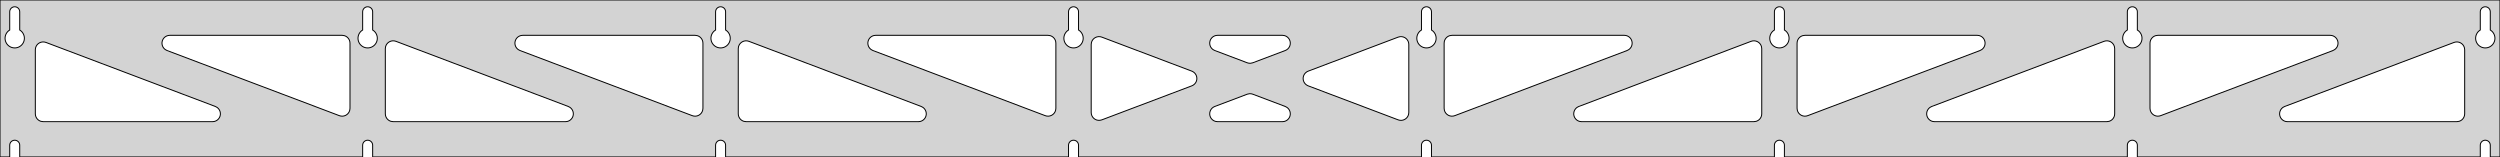 <?xml version="1.0" standalone="no"?>
<!DOCTYPE svg PUBLIC "-//W3C//DTD SVG 1.1//EN" "http://www.w3.org/Graphics/SVG/1.1/DTD/svg11.dtd">
<svg width="1274mm" height="80mm" viewBox="0 -80 1274 80" xmlns="http://www.w3.org/2000/svg" version="1.1">
<title>OpenSCAD Model</title>
<path d="
M 1274,-80 L 0,-80 L 0,-0 L 4.95,-0 L 4.95,-6 L 5.006,-6.53
 L 5.17,-7.037 L 5.437,-7.499 L 5.794,-7.895 L 6.225,-8.208 L 6.712,-8.425 L 7.233,-8.536
 L 7.767,-8.536 L 8.288,-8.425 L 8.775,-8.208 L 9.206,-7.895 L 9.563,-7.499 L 9.83,-7.037
 L 9.994,-6.53 L 10.05,-6 L 10.05,-0 L 184.807,-0 L 184.807,-6 L 184.863,-6.53
 L 185.028,-7.037 L 185.294,-7.499 L 185.651,-7.895 L 186.082,-8.208 L 186.569,-8.425 L 187.091,-8.536
 L 187.624,-8.536 L 188.145,-8.425 L 188.632,-8.208 L 189.063,-7.895 L 189.42,-7.499 L 189.687,-7.037
 L 189.851,-6.53 L 189.907,-6 L 189.907,-0 L 364.664,-0 L 364.664,-6 L 364.72,-6.53
 L 364.885,-7.037 L 365.151,-7.499 L 365.508,-7.895 L 365.939,-8.208 L 366.426,-8.425 L 366.948,-8.536
 L 367.481,-8.536 L 368.002,-8.425 L 368.489,-8.208 L 368.921,-7.895 L 369.277,-7.499 L 369.544,-7.037
 L 369.709,-6.53 L 369.764,-6 L 369.764,-0 L 544.521,-0 L 544.521,-6 L 544.577,-6.53
 L 544.742,-7.037 L 545.008,-7.499 L 545.365,-7.895 L 545.796,-8.208 L 546.283,-8.425 L 546.805,-8.536
 L 547.338,-8.536 L 547.859,-8.425 L 548.346,-8.208 L 548.778,-7.895 L 549.134,-7.499 L 549.401,-7.037
 L 549.566,-6.53 L 549.621,-6 L 549.621,-0 L 724.379,-0 L 724.379,-6 L 724.434,-6.53
 L 724.599,-7.037 L 724.866,-7.499 L 725.222,-7.895 L 725.654,-8.208 L 726.141,-8.425 L 726.662,-8.536
 L 727.195,-8.536 L 727.717,-8.425 L 728.204,-8.208 L 728.635,-7.895 L 728.992,-7.499 L 729.258,-7.037
 L 729.423,-6.53 L 729.479,-6 L 729.479,-0 L 904.236,-0 L 904.236,-6 L 904.291,-6.53
 L 904.456,-7.037 L 904.723,-7.499 L 905.079,-7.895 L 905.511,-8.208 L 905.998,-8.425 L 906.519,-8.536
 L 907.052,-8.536 L 907.574,-8.425 L 908.061,-8.208 L 908.492,-7.895 L 908.849,-7.499 L 909.115,-7.037
 L 909.28,-6.53 L 909.336,-6 L 909.336,-0 L 1084.09,-0 L 1084.09,-6 L 1084.15,-6.53
 L 1084.31,-7.037 L 1084.58,-7.499 L 1084.94,-7.895 L 1085.37,-8.208 L 1085.85,-8.425 L 1086.38,-8.536
 L 1086.91,-8.536 L 1087.43,-8.425 L 1087.92,-8.208 L 1088.35,-7.895 L 1088.71,-7.499 L 1088.97,-7.037
 L 1089.14,-6.53 L 1089.19,-6 L 1089.19,-0 L 1263.95,-0 L 1263.95,-6 L 1264.01,-6.53
 L 1264.17,-7.037 L 1264.44,-7.499 L 1264.79,-7.895 L 1265.22,-8.208 L 1265.71,-8.425 L 1266.23,-8.536
 L 1266.77,-8.536 L 1267.29,-8.425 L 1267.77,-8.208 L 1268.21,-7.895 L 1268.56,-7.499 L 1268.83,-7.037
 L 1268.99,-6.53 L 1269.05,-6 L 1269.05,-0 L 1274,-0 z
M 6.986,-55.607 L 6.477,-55.688 L 5.98,-55.821 L 5.499,-56.005 L 5.04,-56.239 L 4.608,-56.52
 L 4.208,-56.844 L 3.844,-57.208 L 3.52,-57.608 L 3.239,-58.04 L 3.005,-58.499 L 2.821,-58.98
 L 2.688,-59.477 L 2.607,-59.986 L 2.58,-60.5 L 2.607,-61.014 L 2.688,-61.523 L 2.821,-62.02
 L 3.005,-62.501 L 3.239,-62.96 L 3.52,-63.392 L 3.844,-63.792 L 4.208,-64.156 L 4.608,-64.48
 L 4.95,-64.702 L 4.95,-74 L 5.006,-74.53 L 5.17,-75.037 L 5.437,-75.499 L 5.794,-75.895
 L 6.225,-76.208 L 6.712,-76.425 L 7.233,-76.536 L 7.767,-76.536 L 8.288,-76.425 L 8.775,-76.208
 L 9.206,-75.895 L 9.563,-75.499 L 9.83,-75.037 L 9.994,-74.53 L 10.05,-74 L 10.05,-64.702
 L 10.392,-64.48 L 10.792,-64.156 L 11.156,-63.792 L 11.48,-63.392 L 11.761,-62.96 L 11.995,-62.501
 L 12.179,-62.02 L 12.312,-61.523 L 12.393,-61.014 L 12.42,-60.5 L 12.393,-59.986 L 12.312,-59.477
 L 12.179,-58.98 L 11.995,-58.499 L 11.761,-58.04 L 11.48,-57.608 L 11.156,-57.208 L 10.792,-56.844
 L 10.392,-56.52 L 9.96,-56.239 L 9.501,-56.005 L 9.02,-55.821 L 8.523,-55.688 L 8.014,-55.607
 L 7.5,-55.58 z
M 186.843,-55.607 L 186.334,-55.688 L 185.837,-55.821 L 185.356,-56.005 L 184.897,-56.239 L 184.465,-56.52
 L 184.065,-56.844 L 183.701,-57.208 L 183.377,-57.608 L 183.096,-58.04 L 182.863,-58.499 L 182.678,-58.98
 L 182.545,-59.477 L 182.464,-59.986 L 182.437,-60.5 L 182.464,-61.014 L 182.545,-61.523 L 182.678,-62.02
 L 182.863,-62.501 L 183.096,-62.96 L 183.377,-63.392 L 183.701,-63.792 L 184.065,-64.156 L 184.465,-64.48
 L 184.807,-64.702 L 184.807,-74 L 184.863,-74.53 L 185.028,-75.037 L 185.294,-75.499 L 185.651,-75.895
 L 186.082,-76.208 L 186.569,-76.425 L 187.091,-76.536 L 187.624,-76.536 L 188.145,-76.425 L 188.632,-76.208
 L 189.063,-75.895 L 189.42,-75.499 L 189.687,-75.037 L 189.851,-74.53 L 189.907,-74 L 189.907,-64.702
 L 190.249,-64.48 L 190.649,-64.156 L 191.013,-63.792 L 191.337,-63.392 L 191.618,-62.96 L 191.852,-62.501
 L 192.036,-62.02 L 192.17,-61.523 L 192.25,-61.014 L 192.277,-60.5 L 192.25,-59.986 L 192.17,-59.477
 L 192.036,-58.98 L 191.852,-58.499 L 191.618,-58.04 L 191.337,-57.608 L 191.013,-57.208 L 190.649,-56.844
 L 190.249,-56.52 L 189.817,-56.239 L 189.358,-56.005 L 188.877,-55.821 L 188.38,-55.688 L 187.871,-55.607
 L 187.357,-55.58 z
M 366.7,-55.607 L 366.191,-55.688 L 365.694,-55.821 L 365.213,-56.005 L 364.754,-56.239 L 364.322,-56.52
 L 363.922,-56.844 L 363.558,-57.208 L 363.234,-57.608 L 362.953,-58.04 L 362.72,-58.499 L 362.535,-58.98
 L 362.402,-59.477 L 362.321,-59.986 L 362.294,-60.5 L 362.321,-61.014 L 362.402,-61.523 L 362.535,-62.02
 L 362.72,-62.501 L 362.953,-62.96 L 363.234,-63.392 L 363.558,-63.792 L 363.922,-64.156 L 364.322,-64.48
 L 364.664,-64.702 L 364.664,-74 L 364.72,-74.53 L 364.885,-75.037 L 365.151,-75.499 L 365.508,-75.895
 L 365.939,-76.208 L 366.426,-76.425 L 366.948,-76.536 L 367.481,-76.536 L 368.002,-76.425 L 368.489,-76.208
 L 368.921,-75.895 L 369.277,-75.499 L 369.544,-75.037 L 369.709,-74.53 L 369.764,-74 L 369.764,-64.702
 L 370.106,-64.48 L 370.506,-64.156 L 370.871,-63.792 L 371.195,-63.392 L 371.475,-62.96 L 371.709,-62.501
 L 371.893,-62.02 L 372.027,-61.523 L 372.107,-61.014 L 372.134,-60.5 L 372.107,-59.986 L 372.027,-59.477
 L 371.893,-58.98 L 371.709,-58.499 L 371.475,-58.04 L 371.195,-57.608 L 370.871,-57.208 L 370.506,-56.844
 L 370.106,-56.52 L 369.674,-56.239 L 369.215,-56.005 L 368.735,-55.821 L 368.237,-55.688 L 367.729,-55.607
 L 367.214,-55.58 z
M 546.557,-55.607 L 546.049,-55.688 L 545.551,-55.821 L 545.07,-56.005 L 544.611,-56.239 L 544.18,-56.52
 L 543.779,-56.844 L 543.415,-57.208 L 543.091,-57.608 L 542.811,-58.04 L 542.577,-58.499 L 542.392,-58.98
 L 542.259,-59.477 L 542.178,-59.986 L 542.151,-60.5 L 542.178,-61.014 L 542.259,-61.523 L 542.392,-62.02
 L 542.577,-62.501 L 542.811,-62.96 L 543.091,-63.392 L 543.415,-63.792 L 543.779,-64.156 L 544.18,-64.48
 L 544.521,-64.702 L 544.521,-74 L 544.577,-74.53 L 544.742,-75.037 L 545.008,-75.499 L 545.365,-75.895
 L 545.796,-76.208 L 546.283,-76.425 L 546.805,-76.536 L 547.338,-76.536 L 547.859,-76.425 L 548.346,-76.208
 L 548.778,-75.895 L 549.134,-75.499 L 549.401,-75.037 L 549.566,-74.53 L 549.621,-74 L 549.621,-64.702
 L 549.963,-64.48 L 550.364,-64.156 L 550.728,-63.792 L 551.052,-63.392 L 551.332,-62.96 L 551.566,-62.501
 L 551.751,-62.02 L 551.884,-61.523 L 551.964,-61.014 L 551.991,-60.5 L 551.964,-59.986 L 551.884,-59.477
 L 551.751,-58.98 L 551.566,-58.499 L 551.332,-58.04 L 551.052,-57.608 L 550.728,-57.208 L 550.364,-56.844
 L 549.963,-56.52 L 549.531,-56.239 L 549.073,-56.005 L 548.592,-55.821 L 548.094,-55.688 L 547.586,-55.607
 L 547.071,-55.58 z
M 726.414,-55.607 L 725.906,-55.688 L 725.408,-55.821 L 724.927,-56.005 L 724.469,-56.239 L 724.037,-56.52
 L 723.636,-56.844 L 723.272,-57.208 L 722.948,-57.608 L 722.668,-58.04 L 722.434,-58.499 L 722.249,-58.98
 L 722.116,-59.477 L 722.036,-59.986 L 722.009,-60.5 L 722.036,-61.014 L 722.116,-61.523 L 722.249,-62.02
 L 722.434,-62.501 L 722.668,-62.96 L 722.948,-63.392 L 723.272,-63.792 L 723.636,-64.156 L 724.037,-64.48
 L 724.379,-64.702 L 724.379,-74 L 724.434,-74.53 L 724.599,-75.037 L 724.866,-75.499 L 725.222,-75.895
 L 725.654,-76.208 L 726.141,-76.425 L 726.662,-76.536 L 727.195,-76.536 L 727.717,-76.425 L 728.204,-76.208
 L 728.635,-75.895 L 728.992,-75.499 L 729.258,-75.037 L 729.423,-74.53 L 729.479,-74 L 729.479,-64.702
 L 729.82,-64.48 L 730.221,-64.156 L 730.585,-63.792 L 730.909,-63.392 L 731.189,-62.96 L 731.423,-62.501
 L 731.608,-62.02 L 731.741,-61.523 L 731.822,-61.014 L 731.849,-60.5 L 731.822,-59.986 L 731.741,-59.477
 L 731.608,-58.98 L 731.423,-58.499 L 731.189,-58.04 L 730.909,-57.608 L 730.585,-57.208 L 730.221,-56.844
 L 729.82,-56.52 L 729.389,-56.239 L 728.93,-56.005 L 728.449,-55.821 L 727.951,-55.688 L 727.443,-55.607
 L 726.929,-55.58 z
M 906.271,-55.607 L 905.763,-55.688 L 905.265,-55.821 L 904.785,-56.005 L 904.326,-56.239 L 903.894,-56.52
 L 903.494,-56.844 L 903.129,-57.208 L 902.805,-57.608 L 902.525,-58.04 L 902.291,-58.499 L 902.107,-58.98
 L 901.973,-59.477 L 901.893,-59.986 L 901.866,-60.5 L 901.893,-61.014 L 901.973,-61.523 L 902.107,-62.02
 L 902.291,-62.501 L 902.525,-62.96 L 902.805,-63.392 L 903.129,-63.792 L 903.494,-64.156 L 903.894,-64.48
 L 904.236,-64.702 L 904.236,-74 L 904.291,-74.53 L 904.456,-75.037 L 904.723,-75.499 L 905.079,-75.895
 L 905.511,-76.208 L 905.998,-76.425 L 906.519,-76.536 L 907.052,-76.536 L 907.574,-76.425 L 908.061,-76.208
 L 908.492,-75.895 L 908.849,-75.499 L 909.115,-75.037 L 909.28,-74.53 L 909.336,-74 L 909.336,-64.702
 L 909.678,-64.48 L 910.078,-64.156 L 910.442,-63.792 L 910.766,-63.392 L 911.047,-62.96 L 911.28,-62.501
 L 911.465,-62.02 L 911.598,-61.523 L 911.679,-61.014 L 911.706,-60.5 L 911.679,-59.986 L 911.598,-59.477
 L 911.465,-58.98 L 911.28,-58.499 L 911.047,-58.04 L 910.766,-57.608 L 910.442,-57.208 L 910.078,-56.844
 L 909.678,-56.52 L 909.246,-56.239 L 908.787,-56.005 L 908.306,-55.821 L 907.809,-55.688 L 907.3,-55.607
 L 906.786,-55.58 z
M 1086.13,-55.607 L 1085.62,-55.688 L 1085.12,-55.821 L 1084.64,-56.005 L 1084.18,-56.239 L 1083.75,-56.52
 L 1083.35,-56.844 L 1082.99,-57.208 L 1082.66,-57.608 L 1082.38,-58.04 L 1082.15,-58.499 L 1081.96,-58.98
 L 1081.83,-59.477 L 1081.75,-59.986 L 1081.72,-60.5 L 1081.75,-61.014 L 1081.83,-61.523 L 1081.96,-62.02
 L 1082.15,-62.501 L 1082.38,-62.96 L 1082.66,-63.392 L 1082.99,-63.792 L 1083.35,-64.156 L 1083.75,-64.48
 L 1084.09,-64.702 L 1084.09,-74 L 1084.15,-74.53 L 1084.31,-75.037 L 1084.58,-75.499 L 1084.94,-75.895
 L 1085.37,-76.208 L 1085.85,-76.425 L 1086.38,-76.536 L 1086.91,-76.536 L 1087.43,-76.425 L 1087.92,-76.208
 L 1088.35,-75.895 L 1088.71,-75.499 L 1088.97,-75.037 L 1089.14,-74.53 L 1089.19,-74 L 1089.19,-64.702
 L 1089.53,-64.48 L 1089.93,-64.156 L 1090.3,-63.792 L 1090.62,-63.392 L 1090.9,-62.96 L 1091.14,-62.501
 L 1091.32,-62.02 L 1091.46,-61.523 L 1091.54,-61.014 L 1091.56,-60.5 L 1091.54,-59.986 L 1091.46,-59.477
 L 1091.32,-58.98 L 1091.14,-58.499 L 1090.9,-58.04 L 1090.62,-57.608 L 1090.3,-57.208 L 1089.93,-56.844
 L 1089.53,-56.52 L 1089.1,-56.239 L 1088.64,-56.005 L 1088.16,-55.821 L 1087.67,-55.688 L 1087.16,-55.607
 L 1086.64,-55.58 z
M 1265.99,-55.607 L 1265.48,-55.688 L 1264.98,-55.821 L 1264.5,-56.005 L 1264.04,-56.239 L 1263.61,-56.52
 L 1263.21,-56.844 L 1262.84,-57.208 L 1262.52,-57.608 L 1262.24,-58.04 L 1262.01,-58.499 L 1261.82,-58.98
 L 1261.69,-59.477 L 1261.61,-59.986 L 1261.58,-60.5 L 1261.61,-61.014 L 1261.69,-61.523 L 1261.82,-62.02
 L 1262.01,-62.501 L 1262.24,-62.96 L 1262.52,-63.392 L 1262.84,-63.792 L 1263.21,-64.156 L 1263.61,-64.48
 L 1263.95,-64.702 L 1263.95,-74 L 1264.01,-74.53 L 1264.17,-75.037 L 1264.44,-75.499 L 1264.79,-75.895
 L 1265.23,-76.208 L 1265.71,-76.425 L 1266.23,-76.536 L 1266.77,-76.536 L 1267.29,-76.425 L 1267.77,-76.208
 L 1268.21,-75.895 L 1268.56,-75.499 L 1268.83,-75.037 L 1268.99,-74.53 L 1269.05,-74 L 1269.05,-64.702
 L 1269.39,-64.48 L 1269.79,-64.156 L 1270.16,-63.792 L 1270.48,-63.392 L 1270.76,-62.96 L 1270.99,-62.501
 L 1271.18,-62.02 L 1271.31,-61.523 L 1271.39,-61.014 L 1271.42,-60.5 L 1271.39,-59.986 L 1271.31,-59.477
 L 1271.18,-58.98 L 1270.99,-58.499 L 1270.76,-58.04 L 1270.48,-57.608 L 1270.16,-57.208 L 1269.79,-56.844
 L 1269.39,-56.52 L 1268.96,-56.239 L 1268.5,-56.005 L 1268.02,-55.821 L 1267.52,-55.688 L 1267.01,-55.607
 L 1266.5,-55.58 z
M 738.874,-20.939 L 738.095,-21.243 L 737.396,-21.702 L 736.807,-22.296 L 736.355,-23 L 736.06,-23.782
 L 735.929,-24.798 L 735.929,-58 L 736.016,-58.832 L 736.274,-59.627 L 736.693,-60.351 L 737.252,-60.973
 L 737.929,-61.464 L 738.693,-61.804 L 739.929,-62 L 827.748,-62 L 828.579,-61.913 L 829.375,-61.654
 L 830.099,-61.236 L 830.72,-60.676 L 831.212,-60 L 831.552,-59.236 L 831.726,-58.418 L 831.726,-57.582
 L 831.552,-56.764 L 831.212,-56 L 830.72,-55.324 L 830.099,-54.764 L 829.162,-54.258 L 741.343,-21.056
 L 740.534,-20.844 L 739.699,-20.804 z
M 636.394,-47.793 L 635.585,-48.005 L 619.046,-54.258 L 618.109,-54.764 L 617.488,-55.324 L 616.996,-56
 L 616.656,-56.764 L 616.482,-57.582 L 616.482,-58.418 L 616.656,-59.236 L 616.996,-60 L 617.488,-60.676
 L 618.109,-61.236 L 618.833,-61.654 L 619.629,-61.913 L 620.46,-62 L 653.54,-62 L 654.594,-61.858
 L 655.373,-61.555 L 656.072,-61.096 L 656.661,-60.502 L 657.113,-59.798 L 657.408,-59.016 L 657.535,-58.189
 L 657.487,-57.354 L 657.267,-56.548 L 656.883,-55.804 L 656.354,-55.157 L 655.701,-54.634 L 654.954,-54.258
 L 638.415,-48.005 L 637.23,-47.753 z
M 533.466,-20.844 L 532.657,-21.056 L 444.838,-54.258 L 443.901,-54.764 L 443.28,-55.324 L 442.788,-56
 L 442.448,-56.764 L 442.274,-57.582 L 442.274,-58.418 L 442.448,-59.236 L 442.788,-60 L 443.28,-60.676
 L 443.901,-61.236 L 444.625,-61.654 L 445.421,-61.913 L 446.252,-62 L 534.071,-62 L 535.307,-61.804
 L 536.071,-61.464 L 536.748,-60.973 L 537.307,-60.351 L 537.726,-59.627 L 537.984,-58.832 L 538.071,-58
 L 538.071,-24.798 L 537.94,-23.782 L 537.645,-23 L 537.193,-22.296 L 536.604,-21.702 L 535.905,-21.243
 L 535.126,-20.939 L 534.301,-20.804 z
M 353.608,-20.844 L 352.8,-21.056 L 264.981,-54.258 L 264.044,-54.764 L 263.423,-55.324 L 262.931,-56
 L 262.591,-56.764 L 262.417,-57.582 L 262.417,-58.418 L 262.591,-59.236 L 262.931,-60 L 263.423,-60.676
 L 264.044,-61.236 L 264.768,-61.654 L 265.564,-61.913 L 266.395,-62 L 354.214,-62 L 355.45,-61.804
 L 356.214,-61.464 L 356.891,-60.973 L 357.45,-60.351 L 357.868,-59.627 L 358.127,-58.832 L 358.214,-58
 L 358.214,-24.798 L 358.083,-23.782 L 357.787,-23 L 357.336,-22.296 L 356.747,-21.702 L 356.048,-21.243
 L 355.269,-20.939 L 354.444,-20.804 z
M 1098.59,-20.939 L 1097.81,-21.243 L 1097.11,-21.702 L 1096.52,-22.296 L 1096.07,-23 L 1095.77,-23.782
 L 1095.64,-24.798 L 1095.64,-58 L 1095.73,-58.832 L 1095.99,-59.627 L 1096.41,-60.351 L 1096.97,-60.973
 L 1097.64,-61.464 L 1098.41,-61.804 L 1099.64,-62 L 1187.46,-62 L 1188.29,-61.913 L 1189.09,-61.654
 L 1189.81,-61.236 L 1190.43,-60.676 L 1190.93,-60 L 1191.27,-59.236 L 1191.44,-58.418 L 1191.44,-57.582
 L 1191.27,-56.764 L 1190.93,-56 L 1190.43,-55.324 L 1189.81,-54.764 L 1188.88,-54.258 L 1101.06,-21.056
 L 1100.25,-20.844 L 1099.41,-20.804 z
M 173.751,-20.844 L 172.943,-21.056 L 85.124,-54.258 L 84.187,-54.764 L 83.566,-55.324 L 83.074,-56
 L 82.734,-56.764 L 82.56,-57.582 L 82.56,-58.418 L 82.734,-59.236 L 83.074,-60 L 83.566,-60.676
 L 84.187,-61.236 L 84.911,-61.654 L 85.706,-61.913 L 86.538,-62 L 174.357,-62 L 175.593,-61.804
 L 176.357,-61.464 L 177.034,-60.973 L 177.593,-60.351 L 178.011,-59.627 L 178.27,-58.832 L 178.357,-58
 L 178.357,-24.798 L 178.226,-23.782 L 177.93,-23 L 177.478,-22.296 L 176.89,-21.702 L 176.191,-21.243
 L 175.412,-20.939 L 174.587,-20.804 z
M 918.731,-20.939 L 917.952,-21.243 L 917.253,-21.702 L 916.664,-22.296 L 916.213,-23 L 915.917,-23.782
 L 915.786,-24.798 L 915.786,-58 L 915.873,-58.832 L 916.132,-59.627 L 916.55,-60.351 L 917.109,-60.973
 L 917.786,-61.464 L 918.55,-61.804 L 919.786,-62 L 1007.6,-62 L 1008.44,-61.913 L 1009.23,-61.654
 L 1009.96,-61.236 L 1010.58,-60.676 L 1011.07,-60 L 1011.41,-59.236 L 1011.58,-58.418 L 1011.58,-57.582
 L 1011.41,-56.764 L 1011.07,-56 L 1010.58,-55.324 L 1009.96,-54.764 L 1009.02,-54.258 L 921.2,-21.056
 L 920.391,-20.844 L 919.556,-20.804 z
M 559.653,-18.684 L 558.835,-18.858 L 558.071,-19.198 L 557.395,-19.689 L 556.835,-20.311 L 556.417,-21.035
 L 556.159,-21.83 L 556.071,-22.662 L 556.071,-57.338 L 556.203,-58.354 L 556.498,-59.136 L 556.95,-59.84
 L 557.538,-60.434 L 558.237,-60.893 L 559.017,-61.197 L 559.842,-61.332 L 560.677,-61.292 L 561.486,-61.08
 L 607.345,-43.742 L 607.764,-43.555 L 608.463,-43.096 L 609.052,-42.502 L 609.503,-41.798 L 609.799,-41.016
 L 609.926,-40.189 L 609.878,-39.354 L 609.657,-38.548 L 609.274,-37.804 L 608.744,-37.157 L 608.092,-36.634
 L 607.345,-36.258 L 561.486,-18.92 L 560.49,-18.684 z
M 713.323,-18.708 L 712.514,-18.92 L 666.655,-36.258 L 666.236,-36.445 L 665.537,-36.904 L 664.948,-37.498
 L 664.497,-38.202 L 664.201,-38.984 L 664.074,-39.811 L 664.122,-40.646 L 664.343,-41.452 L 664.726,-42.196
 L 665.256,-42.843 L 665.908,-43.366 L 666.655,-43.742 L 712.514,-61.08 L 713.51,-61.316 L 714.347,-61.316
 L 715.165,-61.142 L 715.929,-60.802 L 716.605,-60.311 L 717.165,-59.689 L 717.583,-58.965 L 717.841,-58.17
 L 717.929,-57.338 L 717.929,-22.662 L 717.797,-21.646 L 717.502,-20.864 L 717.05,-20.16 L 716.462,-19.566
 L 715.763,-19.107 L 714.983,-18.803 L 714.158,-18.668 z
M 200.357,-18 L 199.121,-18.196 L 198.357,-18.536 L 197.681,-19.027 L 197.121,-19.649 L 196.703,-20.373
 L 196.445,-21.168 L 196.357,-22 L 196.357,-55.202 L 196.488,-56.218 L 196.784,-57 L 197.236,-57.704
 L 197.824,-58.298 L 198.523,-58.757 L 199.302,-59.061 L 200.128,-59.196 L 200.963,-59.156 L 201.772,-58.944
 L 289.591,-25.741 L 290.527,-25.236 L 291.149,-24.677 L 291.64,-24 L 291.98,-23.236 L 292.154,-22.418
 L 292.154,-21.582 L 291.98,-20.764 L 291.64,-20 L 291.149,-19.323 L 290.527,-18.764 L 289.803,-18.346
 L 289.008,-18.087 L 288.176,-18 z
M 380.214,-18 L 378.978,-18.196 L 378.214,-18.536 L 377.538,-19.027 L 376.978,-19.649 L 376.56,-20.373
 L 376.302,-21.168 L 376.214,-22 L 376.214,-55.202 L 376.345,-56.218 L 376.641,-57 L 377.093,-57.704
 L 377.681,-58.298 L 378.38,-58.757 L 379.16,-59.061 L 379.985,-59.196 L 380.82,-59.156 L 381.629,-58.944
 L 469.448,-25.741 L 470.384,-25.236 L 471.006,-24.677 L 471.497,-24 L 471.838,-23.236 L 472.011,-22.418
 L 472.011,-21.582 L 471.838,-20.764 L 471.497,-20 L 471.006,-19.323 L 470.384,-18.764 L 469.66,-18.346
 L 468.865,-18.087 L 468.033,-18 z
M 805.967,-18 L 805.135,-18.087 L 804.34,-18.346 L 803.616,-18.764 L 802.994,-19.323 L 802.503,-20
 L 802.162,-20.764 L 801.989,-21.582 L 801.989,-22.418 L 802.162,-23.236 L 802.503,-24 L 802.994,-24.677
 L 803.616,-25.236 L 804.552,-25.741 L 892.371,-58.944 L 893.18,-59.156 L 894.015,-59.196 L 894.84,-59.061
 L 895.62,-58.757 L 896.319,-58.298 L 896.907,-57.704 L 897.359,-57 L 897.655,-56.218 L 897.786,-55.202
 L 897.786,-22 L 897.698,-21.168 L 897.44,-20.373 L 897.022,-19.649 L 896.462,-19.027 L 895.786,-18.536
 L 895.022,-18.196 L 893.786,-18 z
M 985.824,-18 L 984.992,-18.087 L 984.197,-18.346 L 983.473,-18.764 L 982.851,-19.323 L 982.36,-20
 L 982.02,-20.764 L 981.846,-21.582 L 981.846,-22.418 L 982.02,-23.236 L 982.36,-24 L 982.851,-24.677
 L 983.473,-25.236 L 984.409,-25.741 L 1072.23,-58.944 L 1073.04,-59.156 L 1073.87,-59.196 L 1074.7,-59.061
 L 1075.48,-58.757 L 1076.18,-58.298 L 1076.76,-57.704 L 1077.22,-57 L 1077.51,-56.218 L 1077.64,-55.202
 L 1077.64,-22 L 1077.56,-21.168 L 1077.3,-20.373 L 1076.88,-19.649 L 1076.32,-19.027 L 1075.64,-18.536
 L 1074.88,-18.196 L 1073.64,-18 z
M 22,-18 L 20.764,-18.196 L 20,-18.536 L 19.323,-19.027 L 18.764,-19.649 L 18.346,-20.373
 L 18.087,-21.168 L 18,-22 L 18,-54.635 L 18.131,-55.651 L 18.427,-56.433 L 18.879,-57.137
 L 19.467,-57.731 L 20.166,-58.19 L 20.945,-58.494 L 21.77,-58.629 L 22.606,-58.589 L 23.415,-58.377
 L 109.734,-25.741 L 110.67,-25.236 L 111.292,-24.677 L 111.783,-24 L 112.123,-23.236 L 112.297,-22.418
 L 112.297,-21.582 L 112.123,-20.764 L 111.783,-20 L 111.292,-19.323 L 110.67,-18.764 L 109.946,-18.346
 L 109.151,-18.087 L 108.319,-18 z
M 1165.68,-18 L 1164.85,-18.087 L 1164.05,-18.346 L 1163.33,-18.764 L 1162.71,-19.323 L 1162.22,-20
 L 1161.88,-20.764 L 1161.7,-21.582 L 1161.7,-22.418 L 1161.88,-23.236 L 1162.22,-24 L 1162.71,-24.677
 L 1163.33,-25.236 L 1164.27,-25.741 L 1250.59,-58.377 L 1251.39,-58.589 L 1252.23,-58.629 L 1253.05,-58.494
 L 1253.83,-58.19 L 1254.53,-57.731 L 1255.12,-57.137 L 1255.57,-56.433 L 1255.87,-55.651 L 1256,-54.635
 L 1256,-22 L 1255.91,-21.168 L 1255.65,-20.373 L 1255.24,-19.649 L 1254.68,-19.027 L 1254,-18.536
 L 1253.24,-18.196 L 1252,-18 z
M 620.46,-18 L 619.406,-18.142 L 618.626,-18.445 L 617.927,-18.904 L 617.339,-19.498 L 616.887,-20.202
 L 616.592,-20.984 L 616.465,-21.811 L 616.513,-22.646 L 616.733,-23.452 L 617.117,-24.195 L 617.646,-24.843
 L 618.299,-25.366 L 619.046,-25.741 L 635.585,-31.995 L 636.77,-32.247 L 637.606,-32.207 L 638.415,-31.995
 L 654.954,-25.741 L 655.891,-25.236 L 656.512,-24.677 L 657.004,-24 L 657.344,-23.236 L 657.518,-22.418
 L 657.518,-21.582 L 657.344,-20.764 L 657.004,-20 L 656.512,-19.323 L 655.891,-18.764 L 655.166,-18.346
 L 654.371,-18.087 L 653.54,-18 z
" stroke="black" fill="lightgray" stroke-width="0.5"/>
</svg>
